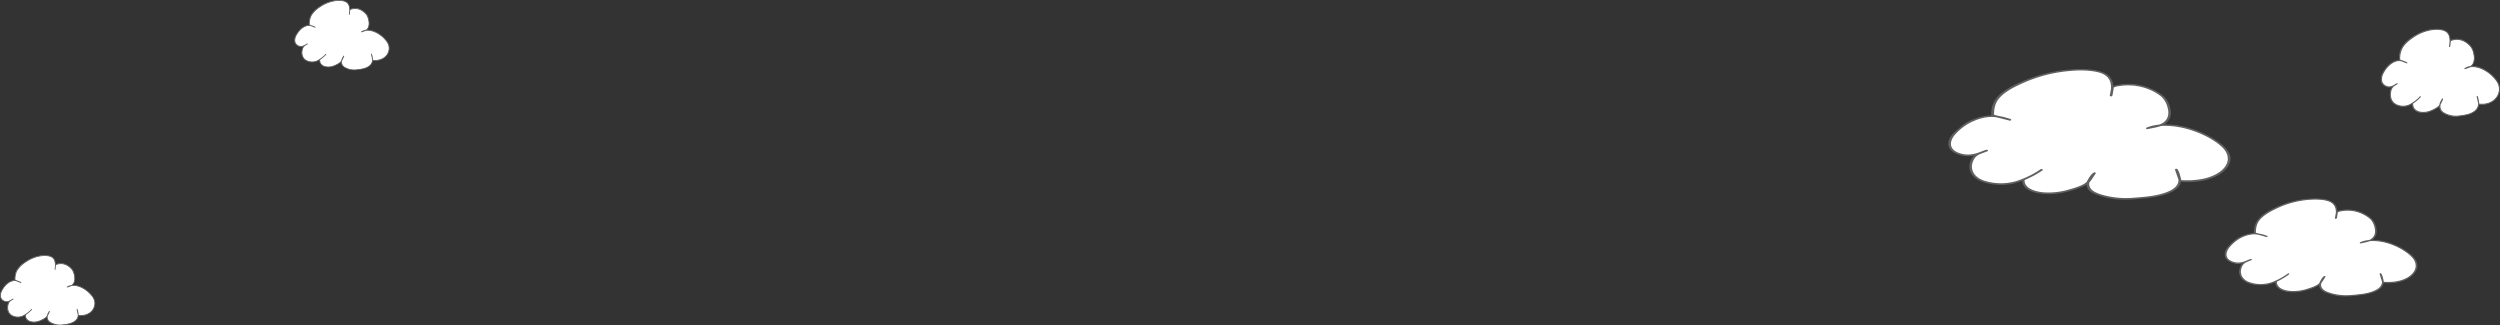<svg xmlns="http://www.w3.org/2000/svg" xmlns:xlink="http://www.w3.org/1999/xlink" viewBox="0 0 1885.98 245.55"><rect x="0" y="0" width="1885.98" height="245.55" fill="#333333" stroke="none"/><defs><style>.cls-1{fill:none;}.cls-2{clip-path:url(#clip-path);}.cls-3{fill:#fff;}.cls-4{fill:#606060;}.cls-5{clip-path:url(#clip-path-2);}.cls-6{clip-path:url(#clip-path-3);}.cls-7{clip-path:url(#clip-path-4);}.cls-8{clip-path:url(#clip-path-5);}</style><clipPath id="clip-path" transform="translate(-0.03)"><rect class="cls-1" x="1678.25" y="149.73" width="145.5" height="73.96"/></clipPath><clipPath id="clip-path-2" transform="translate(-0.03)"><rect class="cls-1" x="1469.75" y="52.07" width="213" height="98.61"/></clipPath><clipPath id="clip-path-3" transform="translate(-0.03)"><rect class="cls-1" x="1796" y="21.73" width="90" height="66.37"/></clipPath><clipPath id="clip-path-4" transform="translate(-0.03)"><rect class="cls-1" x="222" width="72" height="53.1"/></clipPath><clipPath id="clip-path-5" transform="translate(-0.03)"><rect class="cls-1" y="192.48" width="72" height="53.1"/></clipPath></defs><title>Asset 101</title><g id="Layer_2" data-name="Layer 2"><g id="Layer_1-2" data-name="Layer 1"><g class="cls-2"><path class="cls-3" d="M1717.05,212.74a4.11,4.11,0,0,0,.44,2.18c.18.63.18.88,1.51,2.16,2.69,2.52,7.68,3,12.13,3,5.21,0,15.76-3.21,19-6.11l3.53-5.3c-.62.31-.66.65-.88.93a13.61,13.61,0,0,0-.88,1.25c-.36.5-.53,1-.89,1.56-.22.41-.75.87-.75,1.43a6.42,6.42,0,0,0,1,4.18,9.24,9.24,0,0,0,4.1,2.56c9.67,3.68,16.12,2.81,26.93,1.5a33,33,0,0,0,10.64-3.18,10.09,10.09,0,0,0,3.62-3.09,5.56,5.56,0,0,0,.71-5c-.31-.94-1.11-3.8-1.55-4.24l2,6.45c6.27.6,12.19-.09,17.44-2.65s8.65-7.11,7.68-11.53c-.79-3.59-4.19-6.61-7.86-9.14-7.77-5.33-18.54-9.45-29.18-7.95a15.4,15.4,0,0,0-5,1.43l6.84-1.68c6.23-3.05,5.21-8.95,2.83-14.06-1.24-2.71-7.37-6.92-13.86-8.39-5.7-1.31-12.23-.09-13.69.94l-.75,4.64c.89-4.42,1.28-9.76-3.84-12.47a21,21,0,0,0-7.94-1.84,67.16,67.16,0,0,0-35.14,7.49,41.42,41.42,0,0,0-5.3,2.8c-6.49,4.58-9.14,7.95-8.83,15.28l8.92,2.52a34.44,34.44,0,0,0-7.42-1.84c-5-.84-10.77,1.56-14.74,3.75a49.57,49.57,0,0,0-4.81,4.27c-2.7,2.49-4.82,5.58-4.11,8.7s4.15,4.74,8.48,5.42a19.9,19.9,0,0,0,4.85-.62c2.52-.56,5-2,5.74-2.18l-4.41,1.87a8.92,8.92,0,0,0-3.89,8,8.22,8.22,0,0,0,4.28,6.36c3.8,2.31,10.07,3.12,15.59,2.4s13.37-5.24,16.68-7.76" transform="translate(-0.03)"/><path class="cls-4" d="M1716.39,212.74c-.13,3.43,3,6.14,7.55,7.17a31.75,31.75,0,0,0,14.83-.53,47.26,47.26,0,0,0,7.15-2.4c1.64-.71,3.76-1.59,4.82-2.77a42.8,42.8,0,0,0,3.53-5.3c.31-.47-.49-1-1.06-.56-1.55,1.09-2.43,3.05-3.22,4.49a5.2,5.2,0,0,0,.57,5.17c1.24,1.78,3.84,2.78,6.27,3.59a38.87,38.87,0,0,0,8.12,1.84c5.47.59,11-.13,16.42-.78s12-2.25,15.14-5.74a6.22,6.22,0,0,0,1.55-6c-.4-1.46-.66-3.27-1.68-4.58-.4-.47-1.37-.16-1.19.37.66,2.16,1.32,4.31,2,6.46a.7.7,0,0,0,.62.34c6.44.56,13-.19,18.27-3,4.29-2.25,7.33-5.8,7.64-9.6.31-4.34-3.31-8.05-7.46-11a49.32,49.32,0,0,0-15.89-7.55c-6.05-1.62-14.22-2.27-19.87.44-.57.28-.22,1,.53.84,2.83-.68,6.32-1.12,8.52-2.62,4.11-2.83,3.89-7.2,2.7-10.85a11.66,11.66,0,0,0-3-5.17,26.29,26.29,0,0,0-6.4-4.24,27.13,27.13,0,0,0-18.15-2c-1.59.41-2.34.72-2.56,1.87-.22,1.34-.44,2.65-.66,4-.09.53,1.19.65,1.28.12.75-3.84,1.41-8.51-2.29-11.75-4.2-3.62-12.72-3.53-18.77-3.12a69.87,69.87,0,0,0-20.88,4.8c-5.73,2.31-11.34,5.05-15.4,8.76a15,15,0,0,0-5,12.47c0,.22.22.38.48.44,3,.81,6,1.62,9,2.46.7.19,1.14-.59.53-.84a28.89,28.89,0,0,0-9.76-2.09,23.41,23.41,0,0,0-9,2,20.14,20.14,0,0,0-6.27,3.77c-2.07,1.9-4.32,3.8-5.74,6-2.29,3.65-1.94,8,3.31,10.22a13,13,0,0,0,7,1,22.51,22.51,0,0,0,4.81-1.15c1.28-.47,2.43-1.15,3.71-1.56l-.66-.81c-1.42.59-2.92,1.12-4.29,1.81a7.82,7.82,0,0,0-3.62,4.21c-1.63,4-.57,8.7,4.33,11.35s12.49,3.18,18.1,1.65a45.76,45.76,0,0,0,14.52-7.36c.58-.44-.35-1.09-.92-.65a47,47,0,0,1-12.23,6.57,25.82,25.82,0,0,1-17.26-.28c-5.52-2.27-6.93-6.92-5.26-11a6.67,6.67,0,0,1,3.71-3.93c1.19-.5,2.39-1,3.58-1.53.75-.31.09-1.06-.66-.81-2.21.72-4,1.81-6.36,2.31a12.52,12.52,0,0,1-7.55-.53c-6-2.34-4.72-7.42-1.63-10.95a27.13,27.13,0,0,1,9.8-7.45,22.38,22.38,0,0,1,8.34-2,27,27,0,0,1,9.45,2c.17-.28.35-.56.53-.84-3-.81-6-1.62-9-2.47a4.79,4.79,0,0,0,.48.44c-.13-3.71.49-7.33,3.36-10.51,3.18-3.52,7.77-5.92,12.58-8.23a68.91,68.91,0,0,1,18-5.64c6.14-1,14-1.59,20,.12,7.28,2.09,6.8,8.3,5.87,12.88.44,0,.88.09,1.28.13.18-1.22.4-2.41.57-3.62,0-.22,0-.63.14-.81s.17-.06.17-.06c.75-.63,2.92-.82,4-1a26.15,26.15,0,0,1,20.26,6.14,12.72,12.72,0,0,1,3.22,6.21c.58,2.3.71,4.86-.79,7a7.85,7.85,0,0,1-5,3.06c-1.59.4-3.23.78-4.81,1.18.17.28.35.56.53.84,6.26-3,15.36-1.65,21.67.5s12.49,5.65,16.47,9.79c4.28,4.46,4,9.89-1.11,14s-13,5.3-20.39,4.68a6,6,0,0,1,.62.34c-.67-2.15-1.33-4.3-2-6.45l-1.2.37c.93,1.15,1.11,2.84,1.46,4.12.79,2.77-.44,5.45-3.53,7.29-5.17,3.06-12.27,3.74-18.72,4.27a41.24,41.24,0,0,1-16.64-1.59c-3.84-1.24-6.71-2.74-6.89-6a8.49,8.49,0,0,1,3.18-5.93l-1.06-.56c-1.06,1.59-2.07,3.21-3.18,4.8-1.59,2.18-5.82,3.53-8.87,4.49a34.42,34.42,0,0,1-13.16,1.78c-5.38-.41-10.33-2.59-10.19-6.77C1717.72,212.15,1716.39,212.15,1716.39,212.74Z" transform="translate(-0.03)"/></g><g class="cls-5"><path class="cls-3" d="M1526.55,136.09a5.13,5.13,0,0,0,.65,2.91c.26.83.26,1.16,2.2,2.87,3.94,3.36,11.24,4,17.77,4,7.62,0,23.07-4.28,27.85-8.15l5.17-7.07c-.9.42-1,.88-1.29,1.25a17.39,17.39,0,0,0-1.29,1.66c-.52.67-.78,1.29-1.3,2.08-.32.54-1.09,1.16-1.09,1.91,0,1.92.06,3.91,1.48,5.57s3.62,2.58,6,3.41c14.15,4.91,23.59,3.74,39.42,2a51.35,51.35,0,0,0,15.58-4.24,14.35,14.35,0,0,0,5.3-4.12,6.84,6.84,0,0,0,1-6.69c-.45-1.25-1.62-5.07-2.26-5.65l3,8.6c9.18.79,17.84-.12,25.53-3.53s12.66-9.48,11.24-15.38c-1.16-4.78-6.14-8.82-11.5-12.18-11.37-7.11-27.14-12.6-42.72-10.61a24,24,0,0,0-7.36,1.92l10-2.25c9.11-4.07,7.63-11.93,4.14-18.75-1.81-3.61-10.79-9.23-20.29-11.18-8.34-1.75-17.9-.12-20,1.25l-1.1,6.19c1.3-5.9,1.88-13-5.62-16.63-3.29-1.58-7.49-2.16-11.63-2.45a106.4,106.4,0,0,0-51.44,10c-3,1.41-5.17,2.08-7.76,3.74-9.5,6.11-13.37,10.6-12.92,20.37l13,3.37a53.12,53.12,0,0,0-10.85-2.46c-7.31-1.12-15.77,2.08-21.59,5-1.23.63-4.59,3.62-7,5.7-3.94,3.32-7,7.44-6,11.6s6.07,6.31,12.41,7.23a33.16,33.16,0,0,0,7.1-.83c3.69-.75,7.31-2.66,8.41-2.91l-6.47,2.49a11.53,11.53,0,0,0-5.68,10.73c.32,3.07,2.13,6.23,6.27,8.48,5.55,3.07,14.73,4.16,22.81,3.2s19.58-7,24.43-10.35" transform="translate(-0.03)"/><path class="cls-4" d="M1525.59,136.09c-.2,4.57,4.33,8.19,11.05,9.56a51,51,0,0,0,21.71-.71,75,75,0,0,0,10.47-3.2c2.39-1,5.49-2.12,7-3.7,2.14-2.12,3.49-4.78,5.17-7.07.46-.62-.71-1.28-1.55-.74-2.26,1.45-3.55,4.07-4.72,6s-.64,5,.84,6.9c1.81,2.37,5.63,3.7,9.18,4.78a60.7,60.7,0,0,0,11.89,2.46c8,.79,16.16-.17,24-1,8.08-.88,17.51-3,22.17-7.65a7.79,7.79,0,0,0,2.26-8c-.58-1.95-1-4.36-2.46-6.11-.58-.62-2-.2-1.74.5,1,2.87,1.94,5.74,3,8.61.13.29.52.41.91.45,9.43.75,19-.24,26.75-3.94,6.27-3,10.73-7.74,11.18-12.81.45-5.78-4.85-10.72-10.92-14.67a75.47,75.47,0,0,0-23.27-10.06c-8.85-2.17-20.8-3-29.08.58-.84.37-.32,1.37.78,1.12,4.14-.91,9.24-1.5,12.47-3.49,6-3.78,5.69-9.6,3.94-14.47a15.12,15.12,0,0,0-4.33-6.9,38.63,38.63,0,0,0-9.37-5.65,43.25,43.25,0,0,0-26.56-2.62c-2.32.54-3.42,1-3.74,2.49-.33,1.79-.65,3.54-1,5.32-.13.71,1.74.88,1.87.17,1.1-5.11,2.07-11.35-3.36-15.67-6.14-4.82-18.61-4.7-27.47-4.16a110.82,110.82,0,0,0-30.56,6.4c-8.4,3.08-16.61,6.74-22.56,11.68a19.15,19.15,0,0,0-7.3,16.63c0,.29.32.5.71.58,4.4,1.09,8.73,2.17,13.12,3.29,1,.25,1.68-.79.78-1.12A45.65,45.65,0,0,0,1502.64,87a37.38,37.38,0,0,0-13.24,2.7,30.18,30.18,0,0,0-9.18,5c-3,2.54-6.33,5.08-8.4,8-3.36,4.86-2.84,10.72,4.85,13.63a20.81,20.81,0,0,0,10.21,1.37,36.12,36.12,0,0,0,7-1.53c1.87-.63,3.55-1.54,5.43-2.08-.32-.38-.65-.71-1-1.08-2.07.79-4.27,1.49-6.27,2.41a10.75,10.75,0,0,0-5.3,5.61c-2.39,5.36-.84,11.6,6.33,15.13s18.29,4.24,26.5,2.21a69.71,69.71,0,0,0,21.26-9.82c.84-.58-.52-1.45-1.36-.87a70.71,70.71,0,0,1-17.9,8.77,41.27,41.27,0,0,1-25.26-.37c-8.08-3-10.15-9.23-7.69-14.72a9.27,9.27,0,0,1,5.42-5.24c1.75-.66,3.49-1.33,5.24-2,1.1-.42.13-1.42-1-1.08-3.23,1-5.82,2.41-9.31,3.07a19.89,19.89,0,0,1-11-.7c-8.72-3.12-6.91-9.9-2.39-14.6A39.58,39.58,0,0,1,1490,90.9a35.22,35.22,0,0,1,12.21-2.7A42.74,42.74,0,0,1,1516,90.82l.78-1.13c-4.4-1.08-8.73-2.16-13.12-3.28a7.24,7.24,0,0,0,.71.58c-.19-4.95.71-9.77,4.91-14,4.65-4.7,11.37-7.9,18.42-11a108.65,108.65,0,0,1,26.3-7.53c9-1.37,20.42-2.12,29.21.17,10.66,2.78,10,11.06,8.6,17.17.64,0,1.29.12,1.87.16.26-1.62.58-3.2.84-4.82.06-.29,0-.83.19-1.08s.26-.08.26-.08c1.1-.83,4.27-1.08,5.88-1.29,11.44-1.33,22.69,2.45,29.66,8.19a16.56,16.56,0,0,1,4.72,8.27c.84,3.08,1,6.49-1.16,9.35-1.68,2.21-4,3.33-7.37,4.08-2.32.54-4.72,1-7,1.58l.77,1.12c9.18-4,22.49-2.2,31.73.67s18.29,7.52,24.11,13c6.27,5.94,5.81,13.18-1.62,18.62s-19,7.07-29.85,6.24c.32.17.64.29.9.46-1-2.87-1.94-5.74-3-8.61l-1.75.5c1.36,1.54,1.62,3.78,2.14,5.49,1.16,3.7-.65,7.27-5.17,9.73-7.56,4.07-18,5-27.4,5.69A66.07,66.07,0,0,1,1586.2,147c-5.62-1.66-9.82-3.66-10.08-8-.13-2.25,2.07-6.24,4.65-7.9l-1.55-.75c-1.55,2.12-3,4.28-4.65,6.4-2.33,2.91-8.53,4.7-13,6a54.7,54.7,0,0,1-19.26,2.37c-7.88-.54-15.12-3.45-14.92-9C1527.52,135.3,1525.59,135.3,1525.59,136.09Z" transform="translate(-0.03)"/></g><g class="cls-6"><path class="cls-3" d="M1820,78.28a5.15,5.15,0,0,0,.27,2,3.73,3.73,0,0,0,.93,1.93c1.67,2.27,4.75,2.68,7.51,2.71,3.22,0,9.75-2.88,11.77-5.48l2.19-4.76c-.39.28-.41.59-.55.84-.25.45-.38.76-.55,1.12s-.32.87-.54,1.4a3.46,3.46,0,0,0-.47,1.29,7.91,7.91,0,0,0,.63,3.75,6.06,6.06,0,0,0,2.54,2.29c6,3.3,10,2.52,16.66,1.34a16,16,0,0,0,6.58-2.85,7.65,7.65,0,0,0,2.24-2.77,6.92,6.92,0,0,0,.43-4.51,27.61,27.61,0,0,0-1-3.8l1.25,5.79a14.58,14.58,0,0,0,10.79-2.38,11.11,11.11,0,0,0,4.75-10.35c-.49-3.22-2.59-5.93-4.86-8.2-4.81-4.78-11.47-8.48-18-7.13a7.24,7.24,0,0,0-3.11,1.28l4.23-1.51c3.85-2.74,3.22-8,1.75-12.62-.77-2.43-4.56-6.21-8.58-7.52-3.52-1.18-7.56-.09-8.46.84l-.46,4.17c.54-4,.79-8.76-2.38-11.2a9.82,9.82,0,0,0-4.91-1.65c-7.76-.84-15.51,2-21.74,6.72a24.59,24.59,0,0,0-3.28,2.52c-4,4.11-5.65,7.13-5.46,13.71l5.52,2.26a16.07,16.07,0,0,0-4.59-1.65c-3.09-.75-6.66,1.4-9.12,3.36a39.88,39.88,0,0,0-3,3.83c-1.66,2.24-3,5-2.54,7.81s2.57,4.25,5.25,4.87a9,9,0,0,0,3-.56,22.45,22.45,0,0,0,3.55-2l-2.73,1.68c-1.91,1.68-2.54,5.15-2.4,7.22a8.08,8.08,0,0,0,2.65,5.71c2.34,2.07,6.22,2.79,9.63,2.15s8.28-4.7,10.33-7" transform="translate(-0.03)"/><path class="cls-4" d="M1819.59,78.28a6.5,6.5,0,0,0,4.67,6.44,13.85,13.85,0,0,0,9.18-.48,23.79,23.79,0,0,0,4.42-2.16,9.17,9.17,0,0,0,3-2.49,40.92,40.92,0,0,0,2.18-4.75c.19-.42-.3-.87-.65-.51a12.27,12.27,0,0,0-2,4,6.51,6.51,0,0,0,.36,4.65,7.66,7.66,0,0,0,3.87,3.22,17.89,17.89,0,0,0,5,1.65c3.38.53,6.83-.12,10.16-.7s7.4-2,9.36-5.15a7.48,7.48,0,0,0,1-5.4,14.86,14.86,0,0,0-1-4.11.41.41,0,0,0-.74.33c.41,1.93.82,3.86,1.26,5.79a.44.44,0,0,0,.38.31,15.22,15.22,0,0,0,11.31-2.66,11.89,11.89,0,0,0,4.72-8.62c.19-3.88-2-7.21-4.61-9.87a27.86,27.86,0,0,0-9.83-6.77c-3.75-1.46-8.8-2.05-12.29.39-.36.25-.14.92.33.75,1.74-.61,3.9-1,5.27-2.35,2.54-2.54,2.4-6.46,1.66-9.73a12.21,12.21,0,0,0-1.83-4.65,17.22,17.22,0,0,0-4-3.8,12.15,12.15,0,0,0-11.22-1.77c-1,.37-1.45.65-1.58,1.68-.14,1.2-.28,2.38-.41,3.58-.06.48.73.59.79.12.46-3.45.87-7.64-1.42-10.55-2.6-3.25-7.87-3.17-11.61-2.8a32.37,32.37,0,0,0-12.91,4.31,31.44,31.44,0,0,0-9.53,7.86c-2.49,3.33-3.2,7.08-3.09,11.19a.41.41,0,0,0,.3.39c1.86.73,3.69,1.46,5.55,2.21.43.17.71-.53.32-.75a13.24,13.24,0,0,0-6-1.88,11.07,11.07,0,0,0-5.6,1.82,12.74,12.74,0,0,0-3.88,3.39,28.61,28.61,0,0,0-3.55,5.4c-1.42,3.27-1.2,7.22,2.05,9.18a5.91,5.91,0,0,0,4.32.92,10.41,10.41,0,0,0,3-1c.79-.42,1.5-1,2.3-1.39-.14-.26-.28-.48-.41-.73-.88.53-1.81,1-2.65,1.62a6.89,6.89,0,0,0-2.24,3.78c-1,3.61-.36,7.81,2.68,10.18a12,12,0,0,0,11.19,1.49,26.58,26.58,0,0,0,9-6.61c.36-.39-.21-1-.57-.58a28,28,0,0,1-7.56,5.9,11.38,11.38,0,0,1-10.68-.25c-3.41-2-4.29-6.21-3.25-9.91a5.63,5.63,0,0,1,2.29-3.52c.74-.45,1.48-.9,2.22-1.37a.42.42,0,0,0-.41-.73c-1.37.64-2.46,1.62-3.94,2.07a5.46,5.46,0,0,1-4.66-.48c-3.69-2.1-2.93-6.66-1-9.82a19.39,19.39,0,0,1,6.06-6.69,10.35,10.35,0,0,1,5.16-1.81,12.36,12.36,0,0,1,5.84,1.76l.33-.76c-1.86-.72-3.69-1.45-5.54-2.21a4.41,4.41,0,0,0,.3.39,16.56,16.56,0,0,1,2.07-9.43c2-3.16,4.81-5.31,7.78-7.38a34.19,34.19,0,0,1,11.12-5.07c3.79-.92,8.63-1.42,12.34.12,4.5,1.87,4.2,7.44,3.63,11.55.27,0,.55.09.79.11.11-1.09.25-2.15.36-3.24a3.4,3.4,0,0,1,.08-.73c.08-.17.11-.06.11-.06.46-.56,1.8-.72,2.48-.86,4.84-.9,9.59,1.65,12.54,5.51a13.91,13.91,0,0,1,2,5.57,10.47,10.47,0,0,1-.49,6.29,5,5,0,0,1-3.11,2.74c-1,.37-2,.7-3,1.07l.33.75c3.87-2.71,9.5-1.48,13.4.45a26.91,26.91,0,0,1,10.19,8.79,10.14,10.14,0,0,1-.68,12.53c-3.17,3.7-8,4.76-12.62,4.2a4.23,4.23,0,0,1,.38.31c-.41-1.93-.82-3.86-1.25-5.79l-.74.33a13.29,13.29,0,0,1,.9,3.69,6.72,6.72,0,0,1-2.18,6.55c-3.2,2.74-7.59,3.36-11.58,3.84a18.11,18.11,0,0,1-10.29-1.43c-2.38-1.12-4.16-2.46-4.26-5.37a9.05,9.05,0,0,1,2-5.32l-.65-.5c-.66,1.42-1.29,2.88-2,4.31-1,1.95-3.6,3.16-5.49,4a15.13,15.13,0,0,1-8.14,1.6c-3.33-.36-6.38-2.32-6.3-6.07A.39.39,0,1,0,1819.59,78.28Z" transform="translate(-0.03)"/></g><g class="cls-7"><path class="cls-3" d="M241.2,45.24a4.05,4.05,0,0,0,.22,1.57,3,3,0,0,0,.74,1.54c1.33,1.82,3.8,2.15,6,2.18,2.58,0,7.8-2.31,9.41-4.39l1.75-3.81a1.45,1.45,0,0,0-.43.68,9.06,9.06,0,0,0-.44.89c-.18.36-.26.69-.44,1.12a2.86,2.86,0,0,0-.37,1,6.32,6.32,0,0,0,.5,3,4.79,4.79,0,0,0,2,1.83c4.79,2.65,8,2,13.33,1.08a12.77,12.77,0,0,0,5.26-2.28,6.16,6.16,0,0,0,1.8-2.22,5.57,5.57,0,0,0,.35-3.6,22.05,22.05,0,0,0-.77-3l1,4.63a11.62,11.62,0,0,0,8.63-1.9,8.86,8.86,0,0,0,3.8-8.28c-.39-2.57-2.07-4.75-3.88-6.56-3.85-3.83-9.18-6.78-14.44-5.71a5.84,5.84,0,0,0-2.49,1l3.38-1.21c3.08-2.19,2.58-6.42,1.4-10.09-.61-2-3.65-5-6.86-6-2.82-.94-6.05-.07-6.77.67l-.37,3.33c.43-3.17.63-7-1.9-8.95A7.88,7.88,0,0,0,257.72.43c-6.21-.67-12.41,1.63-17.39,5.37a18.62,18.62,0,0,0-2.62,2c-3.22,3.29-4.53,5.7-4.37,11l4.41,1.82a12.7,12.7,0,0,0-3.67-1.32c-2.47-.61-5.33,1.12-7.3,2.68A33.51,33.51,0,0,0,224.4,25c-1.33,1.79-2.38,4-2,6.25s2.06,3.4,4.2,3.89a7,7,0,0,0,2.4-.45,18.42,18.42,0,0,0,2.84-1.56l-2.19,1.34c-1.52,1.34-2,4.12-1.92,5.77a6.47,6.47,0,0,0,2.12,4.57,9.42,9.42,0,0,0,7.71,1.72c2.73-.51,6.62-3.76,8.26-5.57" transform="translate(-0.03)"/><path class="cls-4" d="M240.87,45.24a5.2,5.2,0,0,0,3.74,5.15A11,11,0,0,0,252,50a19.94,19.94,0,0,0,3.54-1.72,7.39,7.39,0,0,0,2.38-2,34.56,34.56,0,0,0,1.75-3.81.34.34,0,0,0-.53-.4,9.8,9.8,0,0,0-1.59,3.22,5.2,5.2,0,0,0,.28,3.72,6.12,6.12,0,0,0,3.1,2.57,14.06,14.06,0,0,0,4,1.32,24.75,24.75,0,0,0,8.13-.56c2.73-.47,5.92-1.61,7.49-4.12a6,6,0,0,0,.77-4.32,12.13,12.13,0,0,0-.83-3.29.33.33,0,0,0-.59.27c.33,1.55.65,3.09,1,4.63a.36.36,0,0,0,.31.25,12.12,12.12,0,0,0,9-2.13A9.51,9.51,0,0,0,294,36.76c.15-3.11-1.64-5.78-3.69-7.9a22.23,22.23,0,0,0-7.86-5.42c-3-1.16-7-1.63-9.84.31-.28.21-.1.74.27.61,1.39-.49,3.12-.81,4.21-1.88,2-2,1.93-5.17,1.33-7.79A9.69,9.69,0,0,0,277,11a13.67,13.67,0,0,0-3.17-3,9.7,9.7,0,0,0-9-1.41c-.79.29-1.16.51-1.27,1.34s-.22,1.9-.33,2.87c0,.38.59.47.64.09.37-2.76.69-6.11-1.14-8.44-2.08-2.6-6.29-2.53-9.29-2.24A26,26,0,0,0,243.1,3.59a25,25,0,0,0-7.62,6.29A13.63,13.63,0,0,0,233,18.83a.32.32,0,0,0,.24.31l4.43,1.77c.35.14.57-.42.27-.6a10.56,10.56,0,0,0-4.83-1.5,8.81,8.81,0,0,0-4.48,1.45,10.2,10.2,0,0,0-3.1,2.71,22.54,22.54,0,0,0-2.84,4.32c-1.14,2.62-1,5.78,1.64,7.34a4.69,4.69,0,0,0,3.45.74,7.94,7.94,0,0,0,2.38-.83c.63-.33,1.2-.82,1.84-1.12l-.33-.58c-.7.43-1.44.81-2.12,1.3a5.48,5.48,0,0,0-1.79,3c-.81,2.89-.29,6.25,2.14,8.15a9.63,9.63,0,0,0,9,1.19,21.31,21.31,0,0,0,7.19-5.29c.29-.31-.17-.78-.46-.47a22.36,22.36,0,0,1-6.05,4.73,9.1,9.1,0,0,1-8.54-.2c-2.73-1.64-3.43-5-2.6-7.93a4.53,4.53,0,0,1,1.84-2.82c.59-.36,1.17-.71,1.77-1.1a.33.33,0,0,0-.33-.58,23.06,23.06,0,0,1-3.15,1.66,4.41,4.41,0,0,1-3.73-.38c-3-1.68-2.34-5.33-.81-7.86a15.49,15.49,0,0,1,4.85-5.35A8.32,8.32,0,0,1,233,19.46a9.83,9.83,0,0,1,4.67,1.41c.09-.2.18-.41.26-.61-1.48-.58-3-1.16-4.43-1.77a3,3,0,0,0,.24.32,13.25,13.25,0,0,1,1.66-7.55,20.78,20.78,0,0,1,6.23-5.91,27.46,27.46,0,0,1,8.89-4c3-.74,6.9-1.14,9.87.09,3.6,1.5,3.36,6,2.91,9.25.21,0,.43.06.63.09.09-.88.2-1.73.28-2.6a2.15,2.15,0,0,1,.07-.58c.06-.14.08,0,.08,0,.38-.44,1.45-.58,2-.69,3.87-.72,7.67,1.32,10,4.41a11.19,11.19,0,0,1,1.6,4.45,8.49,8.49,0,0,1-.4,5,4,4,0,0,1-2.49,2.19l-2.38.85c.09.21.18.41.26.61,3.1-2.17,7.6-1.19,10.73.36a21.48,21.48,0,0,1,8.15,7,8.12,8.12,0,0,1-.55,10c-2.53,3-6.42,3.81-10.09,3.36a2.65,2.65,0,0,1,.3.25c-.32-1.55-.65-3.09-1-4.64l-.59.27a10.6,10.6,0,0,1,.72,3,5.38,5.38,0,0,1-1.75,5.24c-2.55,2.19-6.07,2.68-9.26,3.06a14.51,14.51,0,0,1-8.24-1.14c-1.9-.89-3.32-2-3.4-4.3a7.23,7.23,0,0,1,1.57-4.25l-.52-.4c-.53,1.14-1,2.3-1.58,3.44-.78,1.57-2.88,2.53-4.39,3.23a12.14,12.14,0,0,1-6.51,1.27c-2.66-.29-5.11-1.85-5-4.85A.31.31,0,1,0,240.87,45.24Z" transform="translate(-0.03)"/></g><g class="cls-8"><path class="cls-3" d="M19.2,237.72a4,4,0,0,0,.22,1.56,3,3,0,0,0,.74,1.55c1.34,1.81,3.8,2.15,6,2.17,2.58,0,7.8-2.31,9.41-4.39l1.75-3.8a1.35,1.35,0,0,0-.43.67c-.2.36-.31.6-.44.89s-.26.7-.44,1.12a2.86,2.86,0,0,0-.37,1,6.3,6.3,0,0,0,.5,3,4.88,4.88,0,0,0,2,1.84c4.79,2.64,8,2,13.33,1.07a12.69,12.69,0,0,0,5.26-2.28,6,6,0,0,0,1.8-2.22,5.57,5.57,0,0,0,.35-3.6,22.25,22.25,0,0,0-.77-3l1,4.63a11.7,11.7,0,0,0,8.62-1.9,8.89,8.89,0,0,0,3.8-8.29c-.39-2.57-2.07-4.74-3.88-6.55-3.85-3.83-9.18-6.79-14.44-5.71a5.84,5.84,0,0,0-2.49,1l3.38-1.21c3.08-2.2,2.58-6.43,1.4-10.1-.61-1.94-3.65-5-6.86-6-2.82-.94-6-.07-6.77.67l-.37,3.34c.44-3.18.63-7-1.9-9a7.88,7.88,0,0,0-3.93-1.32c-6.21-.67-12.41,1.64-17.39,5.38a19.33,19.33,0,0,0-2.62,2c-3.21,3.29-4.53,5.71-4.37,11l4.41,1.81a12.7,12.7,0,0,0-3.67-1.32c-2.47-.6-5.33,1.12-7.3,2.69A31.72,31.72,0,0,0,2.4,217.5c-1.33,1.79-2.38,4-2,6.25s2.05,3.4,4.2,3.89A7.19,7.19,0,0,0,7,227.2a19.14,19.14,0,0,0,2.84-1.57L7.62,227c-1.53,1.35-2,4.12-1.92,5.78a6.45,6.45,0,0,0,2.12,4.56A9.46,9.46,0,0,0,15.53,239c2.73-.52,6.62-3.76,8.26-5.58" transform="translate(-0.03)"/><path class="cls-4" d="M18.87,237.72a5.21,5.21,0,0,0,3.74,5.15,11.08,11.08,0,0,0,7.34-.38,19.32,19.32,0,0,0,3.54-1.73,7.26,7.26,0,0,0,2.38-2A32.94,32.94,0,0,0,37.62,235a.34.34,0,0,0-.53-.4,9.9,9.9,0,0,0-1.59,3.22,5.2,5.2,0,0,0,.28,3.72,6.08,6.08,0,0,0,3.1,2.57,14.39,14.39,0,0,0,4,1.33,25,25,0,0,0,8.13-.56c2.73-.47,5.92-1.62,7.49-4.12a6,6,0,0,0,.77-4.32,12,12,0,0,0-.83-3.29.33.33,0,0,0-.59.27c.32,1.54.65,3.08,1,4.63a.35.35,0,0,0,.31.24,12.11,12.11,0,0,0,9-2.12,9.53,9.53,0,0,0,3.78-6.9c.15-3.11-1.64-5.77-3.69-7.9a22.28,22.28,0,0,0-7.87-5.41c-3-1.17-7-1.64-9.83.31-.28.2-.1.74.27.6,1.39-.49,3.12-.8,4.21-1.88,2-2,1.92-5.17,1.34-7.79A9.83,9.83,0,0,0,55,203.45a13.51,13.51,0,0,0-3.17-3,9.73,9.73,0,0,0-9-1.41c-.79.29-1.16.52-1.27,1.35l-.33,2.86c0,.38.59.47.63.09.38-2.75.7-6.11-1.13-8.44-2.08-2.6-6.29-2.53-9.29-2.24a26,26,0,0,0-10.33,3.45,25.28,25.28,0,0,0-7.62,6.29,13.63,13.63,0,0,0-2.47,9,.35.35,0,0,0,.24.32c1.49.58,2.95,1.16,4.43,1.77.35.13.57-.43.27-.61a10.68,10.68,0,0,0-4.83-1.5,8.73,8.73,0,0,0-4.48,1.46,10.07,10.07,0,0,0-3.1,2.71A22.23,22.23,0,0,0,.7,219.77c-1.14,2.61-1,5.77,1.64,7.34a4.74,4.74,0,0,0,3.45.74A8.53,8.53,0,0,0,8.17,227c.63-.34,1.2-.83,1.84-1.12l-.33-.58c-.7.42-1.44.8-2.12,1.29a5.54,5.54,0,0,0-1.79,3c-.81,2.88-.29,6.24,2.14,8.14a9.58,9.58,0,0,0,9,1.19,21.14,21.14,0,0,0,7.19-5.28c.29-.31-.17-.78-.46-.47a22.13,22.13,0,0,1-6.05,4.72,9.1,9.1,0,0,1-8.54-.2c-2.73-1.63-3.43-5-2.6-7.92A4.5,4.5,0,0,1,8.24,227c.59-.36,1.18-.72,1.77-1.1a.33.33,0,0,0-.33-.58A24.17,24.17,0,0,1,6.53,227a4.34,4.34,0,0,1-3.73-.38c-2.95-1.68-2.34-5.32-.81-7.85a15.32,15.32,0,0,1,4.85-5.35A8.24,8.24,0,0,1,11,211.93a9.94,9.94,0,0,1,4.67,1.41c.09-.2.18-.4.26-.6L11.47,211c.09.11.15.22.24.31a13.22,13.22,0,0,1,1.66-7.54,20.66,20.66,0,0,1,6.23-5.91,27,27,0,0,1,8.89-4.05c3-.74,6.9-1.14,9.87.09,3.6,1.5,3.36,5.95,2.9,9.24.22,0,.44.07.64.09.09-.87.2-1.72.28-2.6a2.25,2.25,0,0,1,.07-.58c.06-.13.09,0,.09,0,.37-.45,1.44-.58,2-.7,3.87-.71,7.67,1.32,10,4.41a11,11,0,0,1,1.59,4.46,8.39,8.39,0,0,1-.39,5,4,4,0,0,1-2.49,2.2l-2.38.85.26.6c3.1-2.17,7.6-1.18,10.73.36a21.57,21.57,0,0,1,8.15,7,8.14,8.14,0,0,1-.55,10c-2.53,2.95-6.42,3.8-10.09,3.36a2.62,2.62,0,0,1,.3.24c-.32-1.54-.65-3.09-1-4.63l-.59.27a10.53,10.53,0,0,1,.72,2.95,5.38,5.38,0,0,1-1.75,5.24c-2.55,2.19-6.07,2.69-9.26,3.07a14.52,14.52,0,0,1-8.24-1.15c-1.9-.89-3.32-2-3.4-4.29a7.26,7.26,0,0,1,1.57-4.26l-.52-.4c-.53,1.14-1,2.31-1.58,3.45-.78,1.57-2.88,2.53-4.39,3.22a12.26,12.26,0,0,1-6.51,1.28c-2.66-.29-5.11-1.86-5-4.86A.31.31,0,1,0,18.87,237.72Z" transform="translate(-0.03)"/></g></g></g></svg>